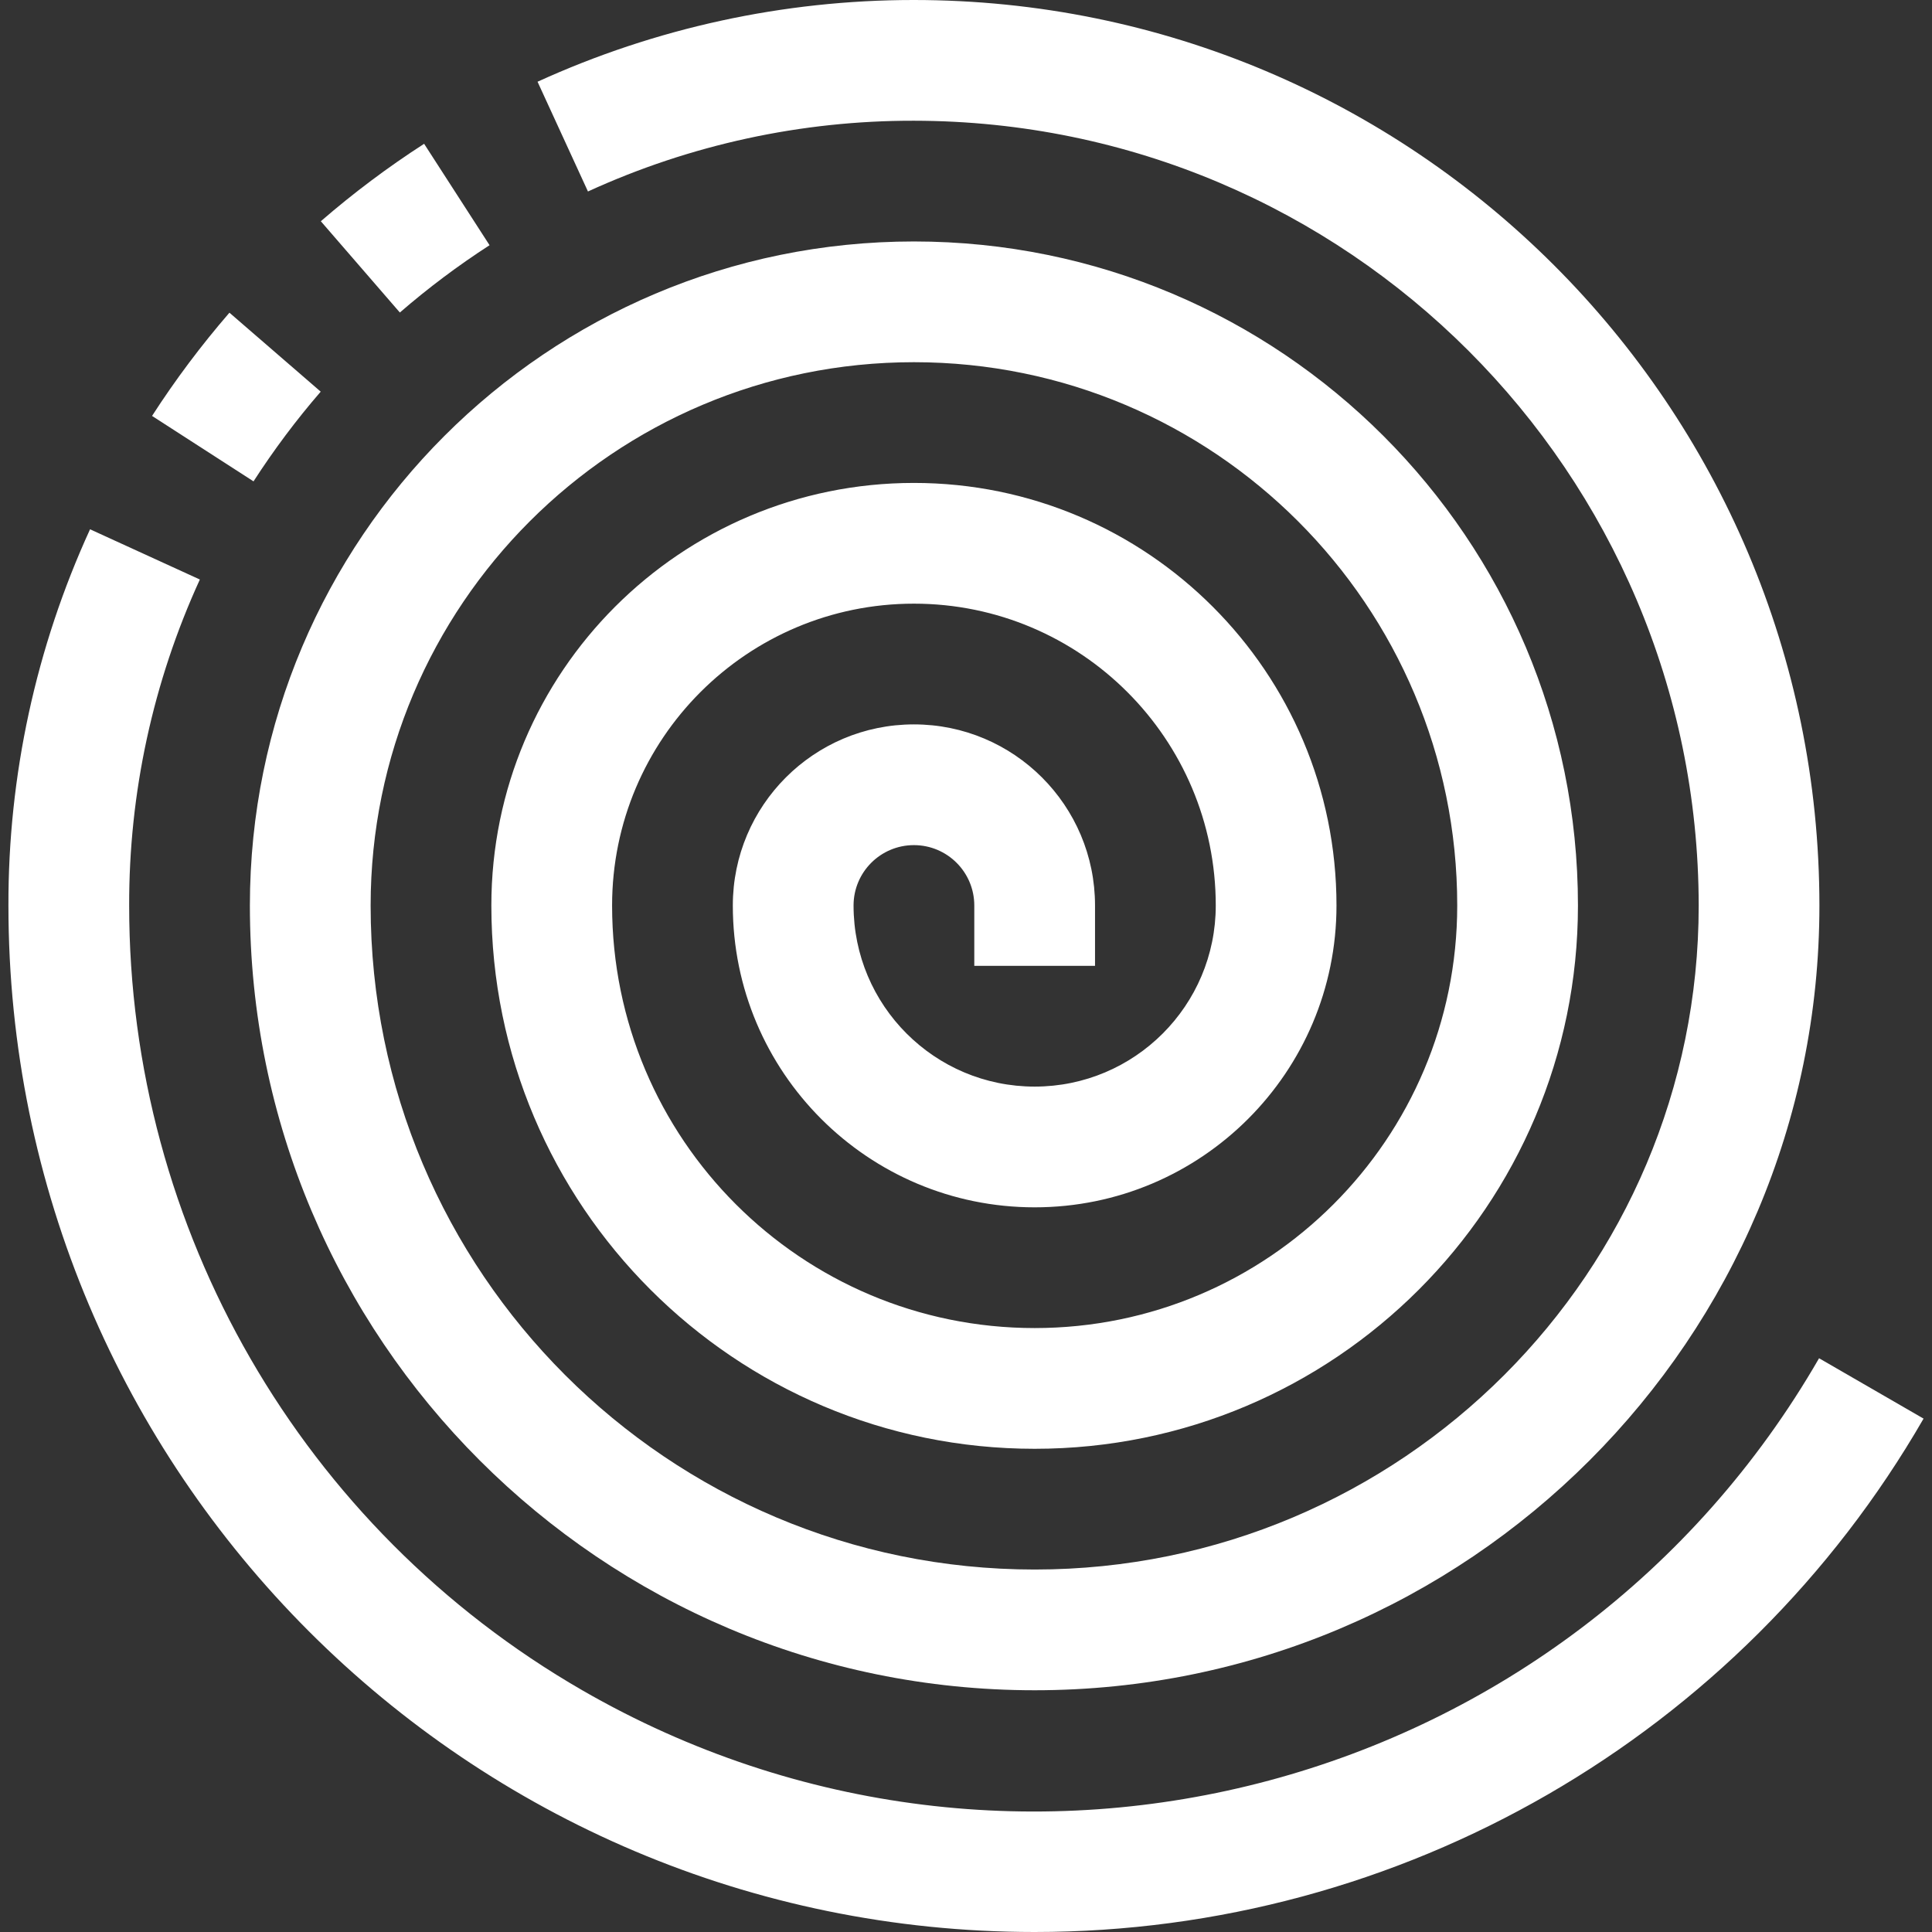 <?xml version="1.0"?>
<svg xmlns="http://www.w3.org/2000/svg" xmlns:xlink="http://www.w3.org/1999/xlink" version="1.1" id="Capa_1" x="0px" y="0px" viewBox="0 0 512.07 512.07" style="enable-background:new 0 0 512.07 512.07;" xml:space="preserve" width="512px" height="512px"><rect x="0" y="0" width="512.07" height="512.07" fill="#333333" stroke="none"/><g><g>
	<g>
		<g>
			<path d="M129.755,64.991l-17.344-26.88c-9.597,6.19-18.745,13.05-27.376,20.528l20.944,24.192     C113.48,76.338,121.425,70.377,129.755,64.991z" data-original="#000000" class="active-path" data-old_color="#000000" fill="#FFFFFF"/>
			<path d="M242.235,31.999c114.82,0.132,207.868,93.18,208,208c0,97.202-78.798,176-176,176s-176-78.798-176-176     c0-79.529,64.471-144,144-144s144,64.471,144,144c0,61.856-50.144,112-112,112s-112-50.144-112-112c0-44.183,35.817-80,80-80     s80,35.817,80,80c0,26.51-21.49,48-48,48c-26.51,0-48-21.49-48-48c0-8.837,7.163-16,16-16s16,7.163,16,16v16h32v-16     c0-26.51-21.49-48-48-48c-26.51,0-48,21.49-48,48c0,44.183,35.817,80,80,80s80-35.817,80-80c0-61.856-50.144-112-112-112     s-112,50.144-112,112c0,79.529,64.471,144,144,144s144-64.471,144-144c0-97.202-78.798-176-176-176s-176,78.798-176,176     c0,114.875,93.125,208,208,208s208-93.125,208-208C482.181,107.397,374.643-0.054,242.042,0     c-34.357,0.014-68.31,7.401-99.567,21.663l13.36,29.088C182.944,38.336,212.419,31.939,242.235,31.999z" data-original="#000000" class="active-path" data-old_color="#000000" fill="#FFFFFF"/>
			<path d="M85.003,103.807L60.811,82.879c-7.47,8.628-14.324,17.77-20.512,27.36l26.896,17.344     C72.568,119.251,78.519,111.306,85.003,103.807z" data-original="#000000" class="active-path" data-old_color="#000000" fill="#FFFFFF"/>
			<path d="M482.139,359.999c-66.219,114.822-212.981,154.223-327.804,88.004C79.992,405.128,34.199,325.82,34.235,239.999     c-0.071-29.816,6.321-59.292,18.736-86.4l-29.104-13.312C9.531,171.568,2.15,205.588,2.235,239.999     C2.196,390.22,123.943,512.03,274.164,512.07c97.231,0.025,187.081-51.852,235.671-136.071L482.139,359.999z" data-original="#000000" class="active-path" data-old_color="#000000" fill="#FFFFFF"/>
		</g>
	</g>
</g></g> </svg>
